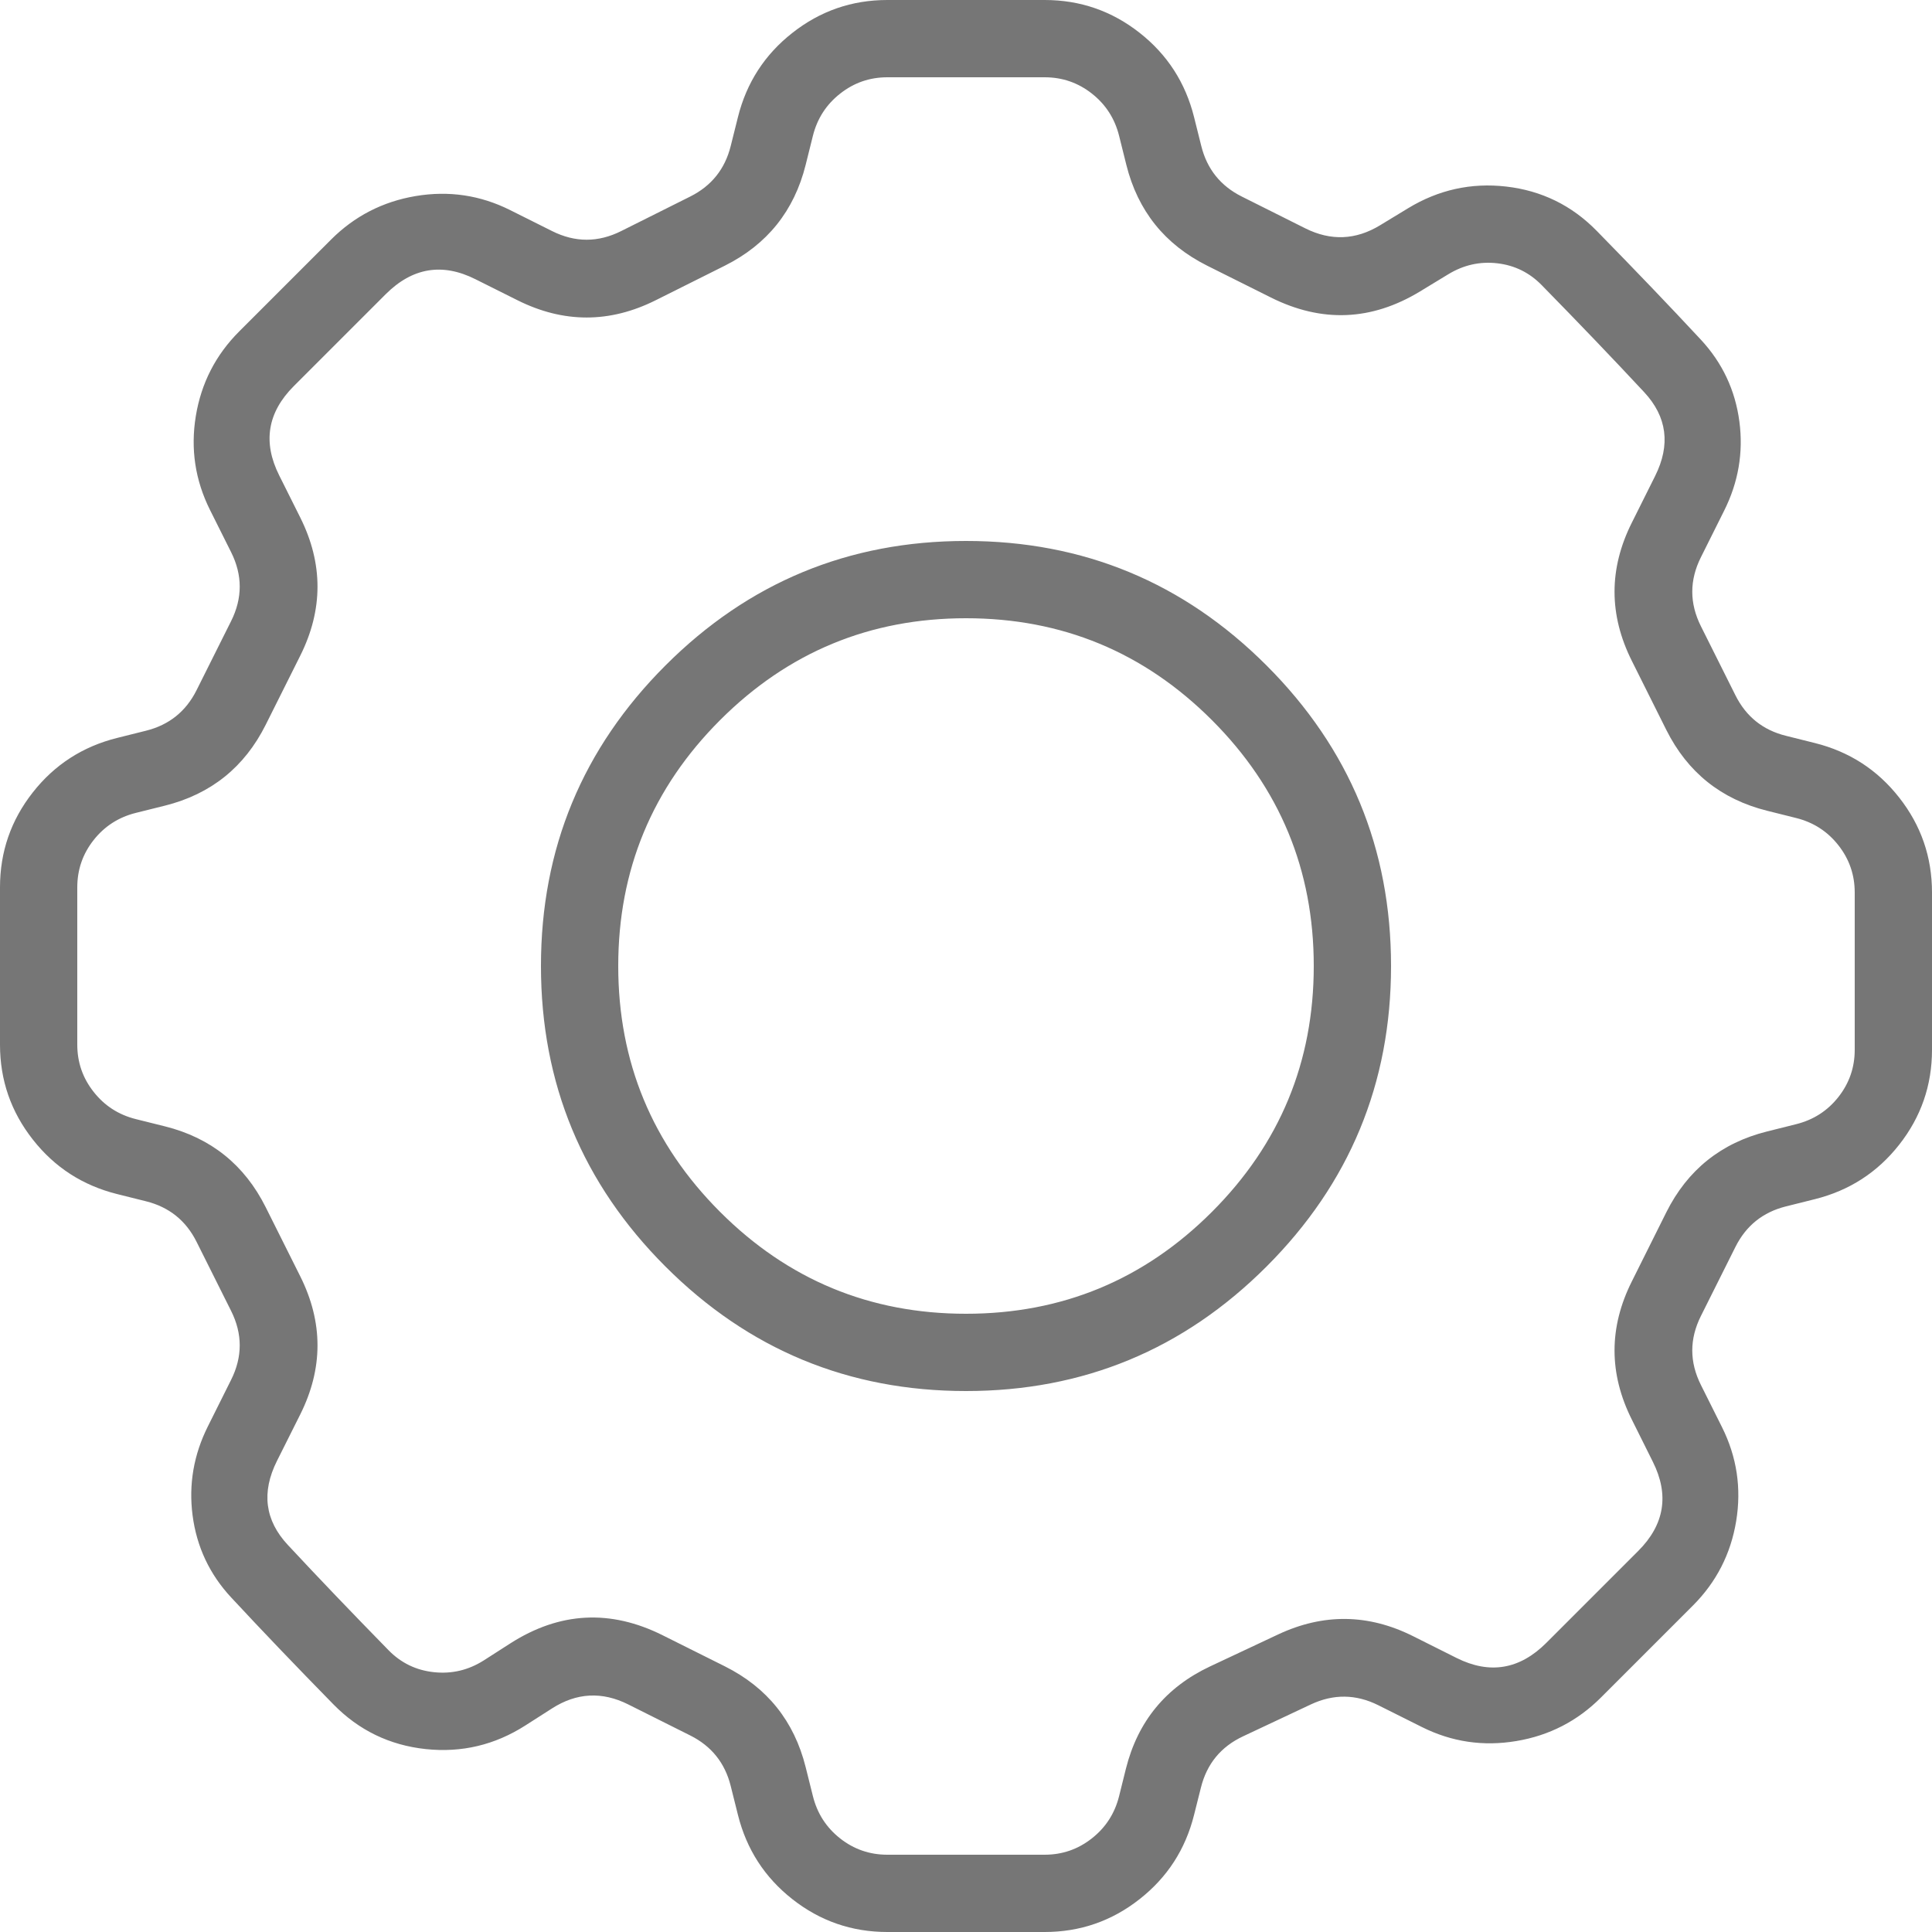 <svg xmlns="http://www.w3.org/2000/svg" xmlns:xlink="http://www.w3.org/1999/xlink" fill="none" version="1.1" width="25" height="25" viewBox="0 0 25 25"><g style="mix-blend-mode:passthrough"><path d="M3.613,6.152L3.885,6.696Q4.332,7.591,3.885,8.485L3.438,9.379Q3.026,10.202,2.134,10.425L1.757,10.519Q1.422,10.603,1.211,10.871Q1,11.139,1,11.482L1,13.518Q1,13.86,1.211,14.128Q1.422,14.397,1.757,14.481L2.134,14.575Q3.026,14.798,3.438,15.621L3.885,16.515Q4.332,17.409,3.885,18.303L3.584,18.904Q3.279,19.514,3.725,19.992Q4.309,20.619,5.028,21.354Q5.271,21.602,5.616,21.638Q5.962,21.675,6.261,21.485L6.604,21.265Q7.561,20.653,8.576,21.161L9.379,21.562Q10.202,21.974,10.425,22.866L10.519,23.242Q10.603,23.578,10.871,23.789Q11.139,24,11.482,24L13.518,24Q13.86,24,14.128,23.789Q14.397,23.578,14.481,23.242L14.569,22.888Q14.8,21.967,15.659,21.563L16.538,21.15Q17.416,20.738,18.283,21.171L18.848,21.454Q19.492,21.776,20.01,21.258L21.198,20.07Q21.71,19.558,21.387,18.914L21.116,18.37Q20.668,17.475,21.116,16.581L21.562,15.687Q21.974,14.864,22.866,14.641L23.242,14.547Q23.578,14.463,23.789,14.195Q24,13.927,24,13.585L24,11.549Q24,11.206,23.789,10.938Q23.578,10.669,23.242,10.585L22.866,10.491Q21.974,10.268,21.562,9.445L21.116,8.552Q20.668,7.657,21.116,6.763L21.416,6.162Q21.721,5.553,21.275,5.074Q20.682,4.437,19.949,3.689Q19.711,3.446,19.375,3.407Q19.037,3.368,18.739,3.55L18.377,3.77Q17.433,4.344,16.444,3.849L15.621,3.438Q14.798,3.026,14.575,2.134L14.481,1.757Q14.397,1.422,14.129,1.211Q13.861,1,13.518,1L11.482,1Q11.14,1,10.872,1.211Q10.603,1.422,10.519,1.757L10.425,2.134Q10.202,3.026,9.379,3.438L8.485,3.885Q7.591,4.332,6.696,3.885L6.152,3.613Q5.508,3.29,4.99,3.808L3.802,4.996Q3.29,5.508,3.613,6.152ZM2.718,6.6Q2.429,6.022,2.534,5.383Q2.639,4.745,3.095,4.289L4.283,3.101Q4.739,2.645,5.378,2.537Q6.022,2.429,6.6,2.718L7.144,2.99Q7.591,3.214,8.038,2.99L8.932,2.543Q9.343,2.337,9.455,1.891L9.549,1.515Q9.716,0.847,10.254,0.425Q10.794,0,11.482,0L13.518,0Q14.207,0,14.747,0.425Q15.284,0.847,15.451,1.515L15.545,1.891Q15.657,2.337,16.068,2.543L16.891,2.955Q17.386,3.202,17.858,2.915L18.22,2.695Q18.811,2.336,19.49,2.414Q20.178,2.493,20.663,2.989Q21.405,3.746,22.007,4.393Q22.428,4.845,22.508,5.458Q22.586,6.058,22.31,6.609L22.01,7.21Q21.786,7.657,22.01,8.104L22.457,8.998Q22.663,9.41,23.109,9.521L23.485,9.615Q24.153,9.782,24.575,10.32Q25,10.86,25,11.549L25,13.585Q25,14.273,24.575,14.813Q24.153,15.35,23.485,15.517L23.109,15.611Q22.663,15.723,22.457,16.134L22.01,17.028Q21.786,17.475,22.01,17.922L22.282,18.466Q22.571,19.044,22.466,19.683Q22.361,20.321,21.905,20.777L20.717,21.965Q20.261,22.422,19.622,22.529Q18.978,22.637,18.4,22.348L17.836,22.066Q17.402,21.849,16.963,22.055L16.085,22.468Q15.655,22.67,15.54,23.131L15.451,23.485Q15.284,24.153,14.746,24.575Q14.206,25,13.518,25L11.482,25Q10.793,25,10.253,24.575Q9.716,24.153,9.549,23.485L9.455,23.109Q9.343,22.663,8.932,22.457L8.129,22.055Q7.621,21.801,7.143,22.107L6.799,22.327Q6.205,22.707,5.509,22.633Q4.807,22.558,4.313,22.053Q3.585,21.31,2.993,20.673Q2.572,20.221,2.492,19.609Q2.414,19.009,2.69,18.457L2.99,17.856Q3.214,17.409,2.99,16.962L2.543,16.068Q2.337,15.657,1.891,15.545L1.515,15.451Q0.847,15.284,0.425,14.746Q0,14.206,0,13.518L0,11.482Q0,10.793,0.425,10.253Q0.847,9.716,1.515,9.549L1.891,9.455Q2.337,9.343,2.543,8.932L2.99,8.038Q3.214,7.591,2.99,7.144L2.718,6.6ZM12.5,7Q14.778,7,16.389,8.611Q18,10.222,18,12.5Q18,14.778,16.389,16.389Q14.778,18,12.5,18Q10.222,18,8.611,16.389Q7,14.778,7,12.5Q7,10.222,8.611,8.611Q10.222,7,12.5,7ZM12.5,8Q10.636,8,9.318,9.318Q8,10.636,8,12.5Q8,14.364,9.318,15.682Q10.636,17,12.5,17Q14.364,17,15.682,15.682Q17,14.364,17,12.5Q17,10.636,15.682,9.318Q14.364,8,12.5,8Z" fill="#767676" fill-opacity="1"/></g></svg>